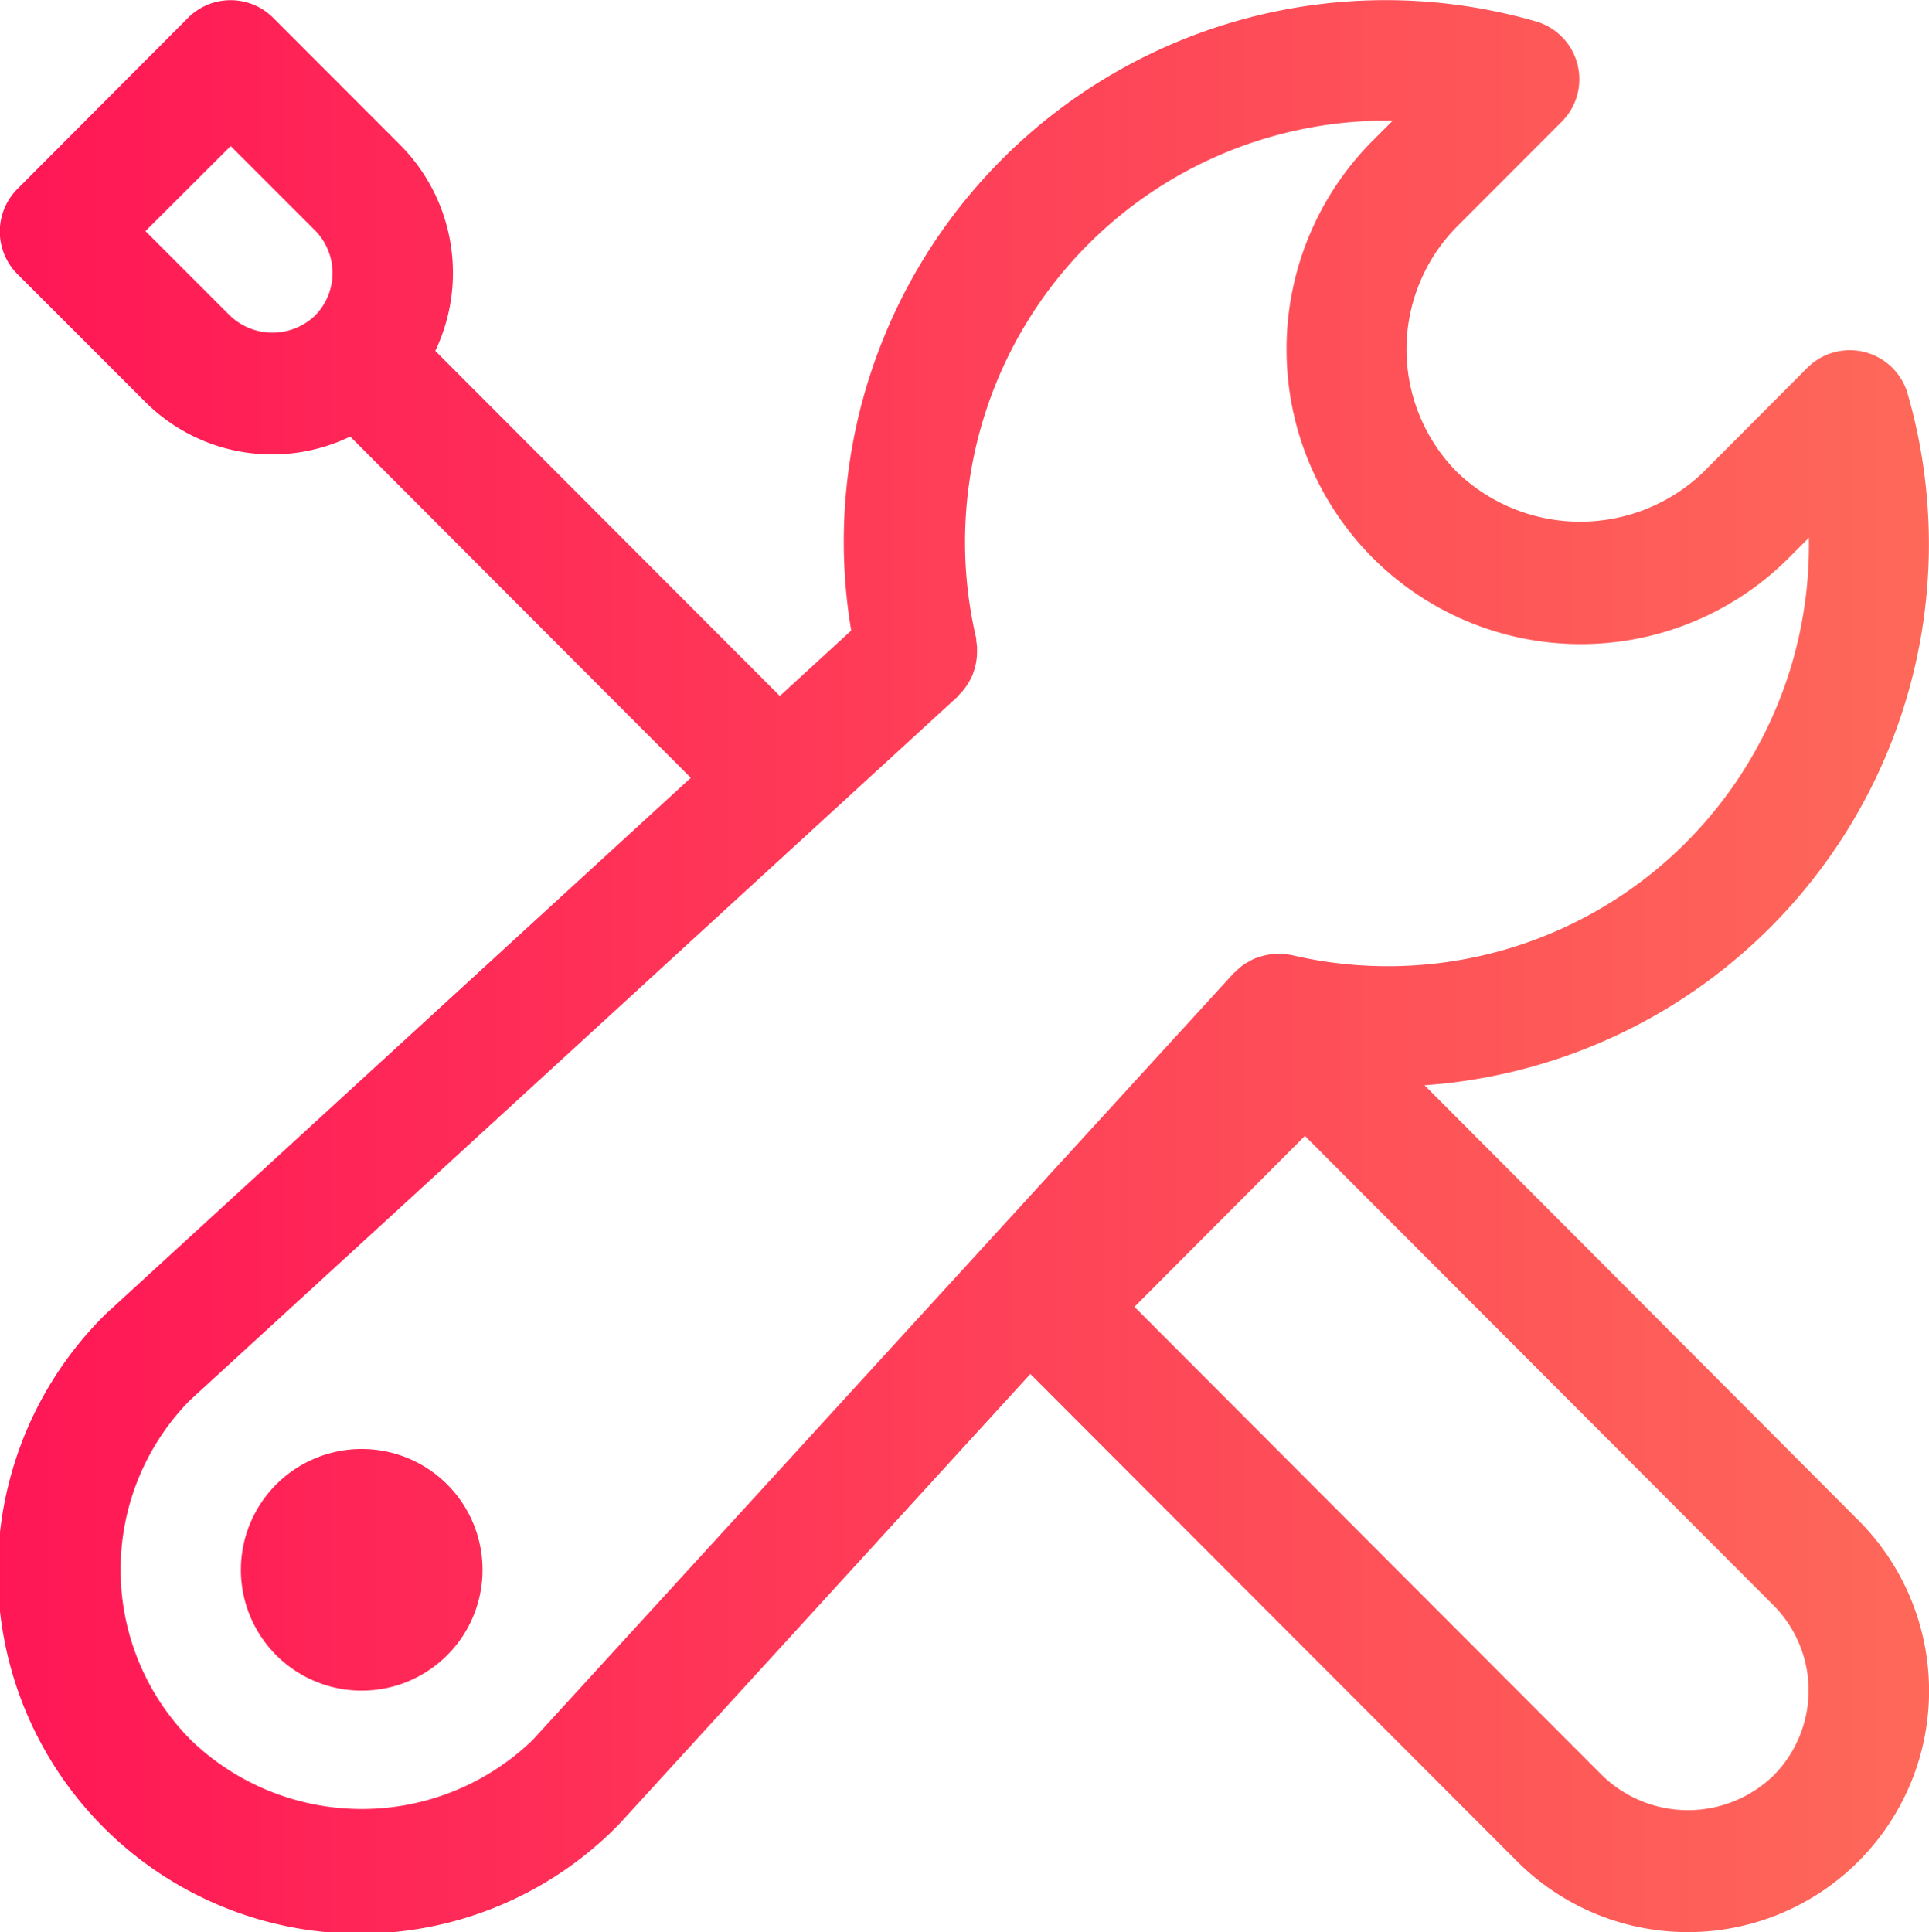 <svg xmlns="http://www.w3.org/2000/svg" xmlns:xlink="http://www.w3.org/1999/xlink" width="28.211" height="28.256" viewBox="0 0 28.211 28.256">
  <defs>
    <style>
      .cls-1 {
        fill: url(#linear-gradient);
      }
    </style>
    <linearGradient id="linear-gradient" y1="0.5" x2="1" y2="0.5" gradientUnits="objectBoundingBox">
      <stop offset="0" stop-color="#ff1656"/>
      <stop offset="1" stop-color="#fe6959"/>
    </linearGradient>
  </defs>
  <path id="_1111" data-name="1111" class="cls-1" d="M85.506,79.936A7.934,7.934,0,0,0,92.574,69.83a.88.88,0,0,0-1.472-.384L89.58,70.973a2.6,2.6,0,0,1-3.594,0,2.552,2.552,0,0,1,0-3.6l1.522-1.524a.88.88,0,0,0-.38-1.474,7.924,7.924,0,0,0-10.115,7.639,7.862,7.862,0,0,0,.109,1.272l-1.044.957-5.039-5.047a2.653,2.653,0,0,0-.513-3.012l-1.857-1.859a.88.88,0,0,0-1.246,0l-2.493,2.5a.882.882,0,0,0,0,1.25l1.857,1.857a2.625,2.625,0,0,0,3.008.517l4.981,4.991-8.556,7.841a5.293,5.293,0,1,0,7.506,7.464l6.016-6.586,7.121,7.131a3.528,3.528,0,0,0,4.987-4.993ZM69.281,68.679a.9.9,0,0,1-1.246,0L66.8,67.444,68.047,66.2l1.234,1.234A.887.887,0,0,1,69.281,68.679Zm3.176,20.839a3.6,3.6,0,0,1-4.987,0,3.534,3.534,0,0,1-.028-4.966l11.237-10.3.02-.026a.868.868,0,0,0,.155-.206l.04-.079.028-.081a.909.909,0,0,0,.04-.25l0-.083a.829.829,0,0,0-.012-.091l0-.034a6.163,6.163,0,0,1,6.091-7.573l-.293.293a4.322,4.322,0,0,0,0,6.1,4.3,4.3,0,0,0,6.087,0l.293-.293v.083a6.158,6.158,0,0,1-7.559,6.022l-.034-.006a.911.911,0,0,0-.264-.008.889.889,0,0,0-.168.036l-.069.022a.845.845,0,0,0-.087.044l-.065.036a.918.918,0,0,0-.137.115l-.026.02L72.456,89.52Zm18.148.519a1.8,1.8,0,0,1-2.493,0l-6.848-6.86,2.493-2.5,6.848,6.86a1.767,1.767,0,0,1,0,2.5ZM69.963,85.256a1.767,1.767,0,1,0,1.767,1.767A1.767,1.767,0,0,0,69.963,85.256Z" transform="translate(-64.673 -64.064)"/>
</svg>
